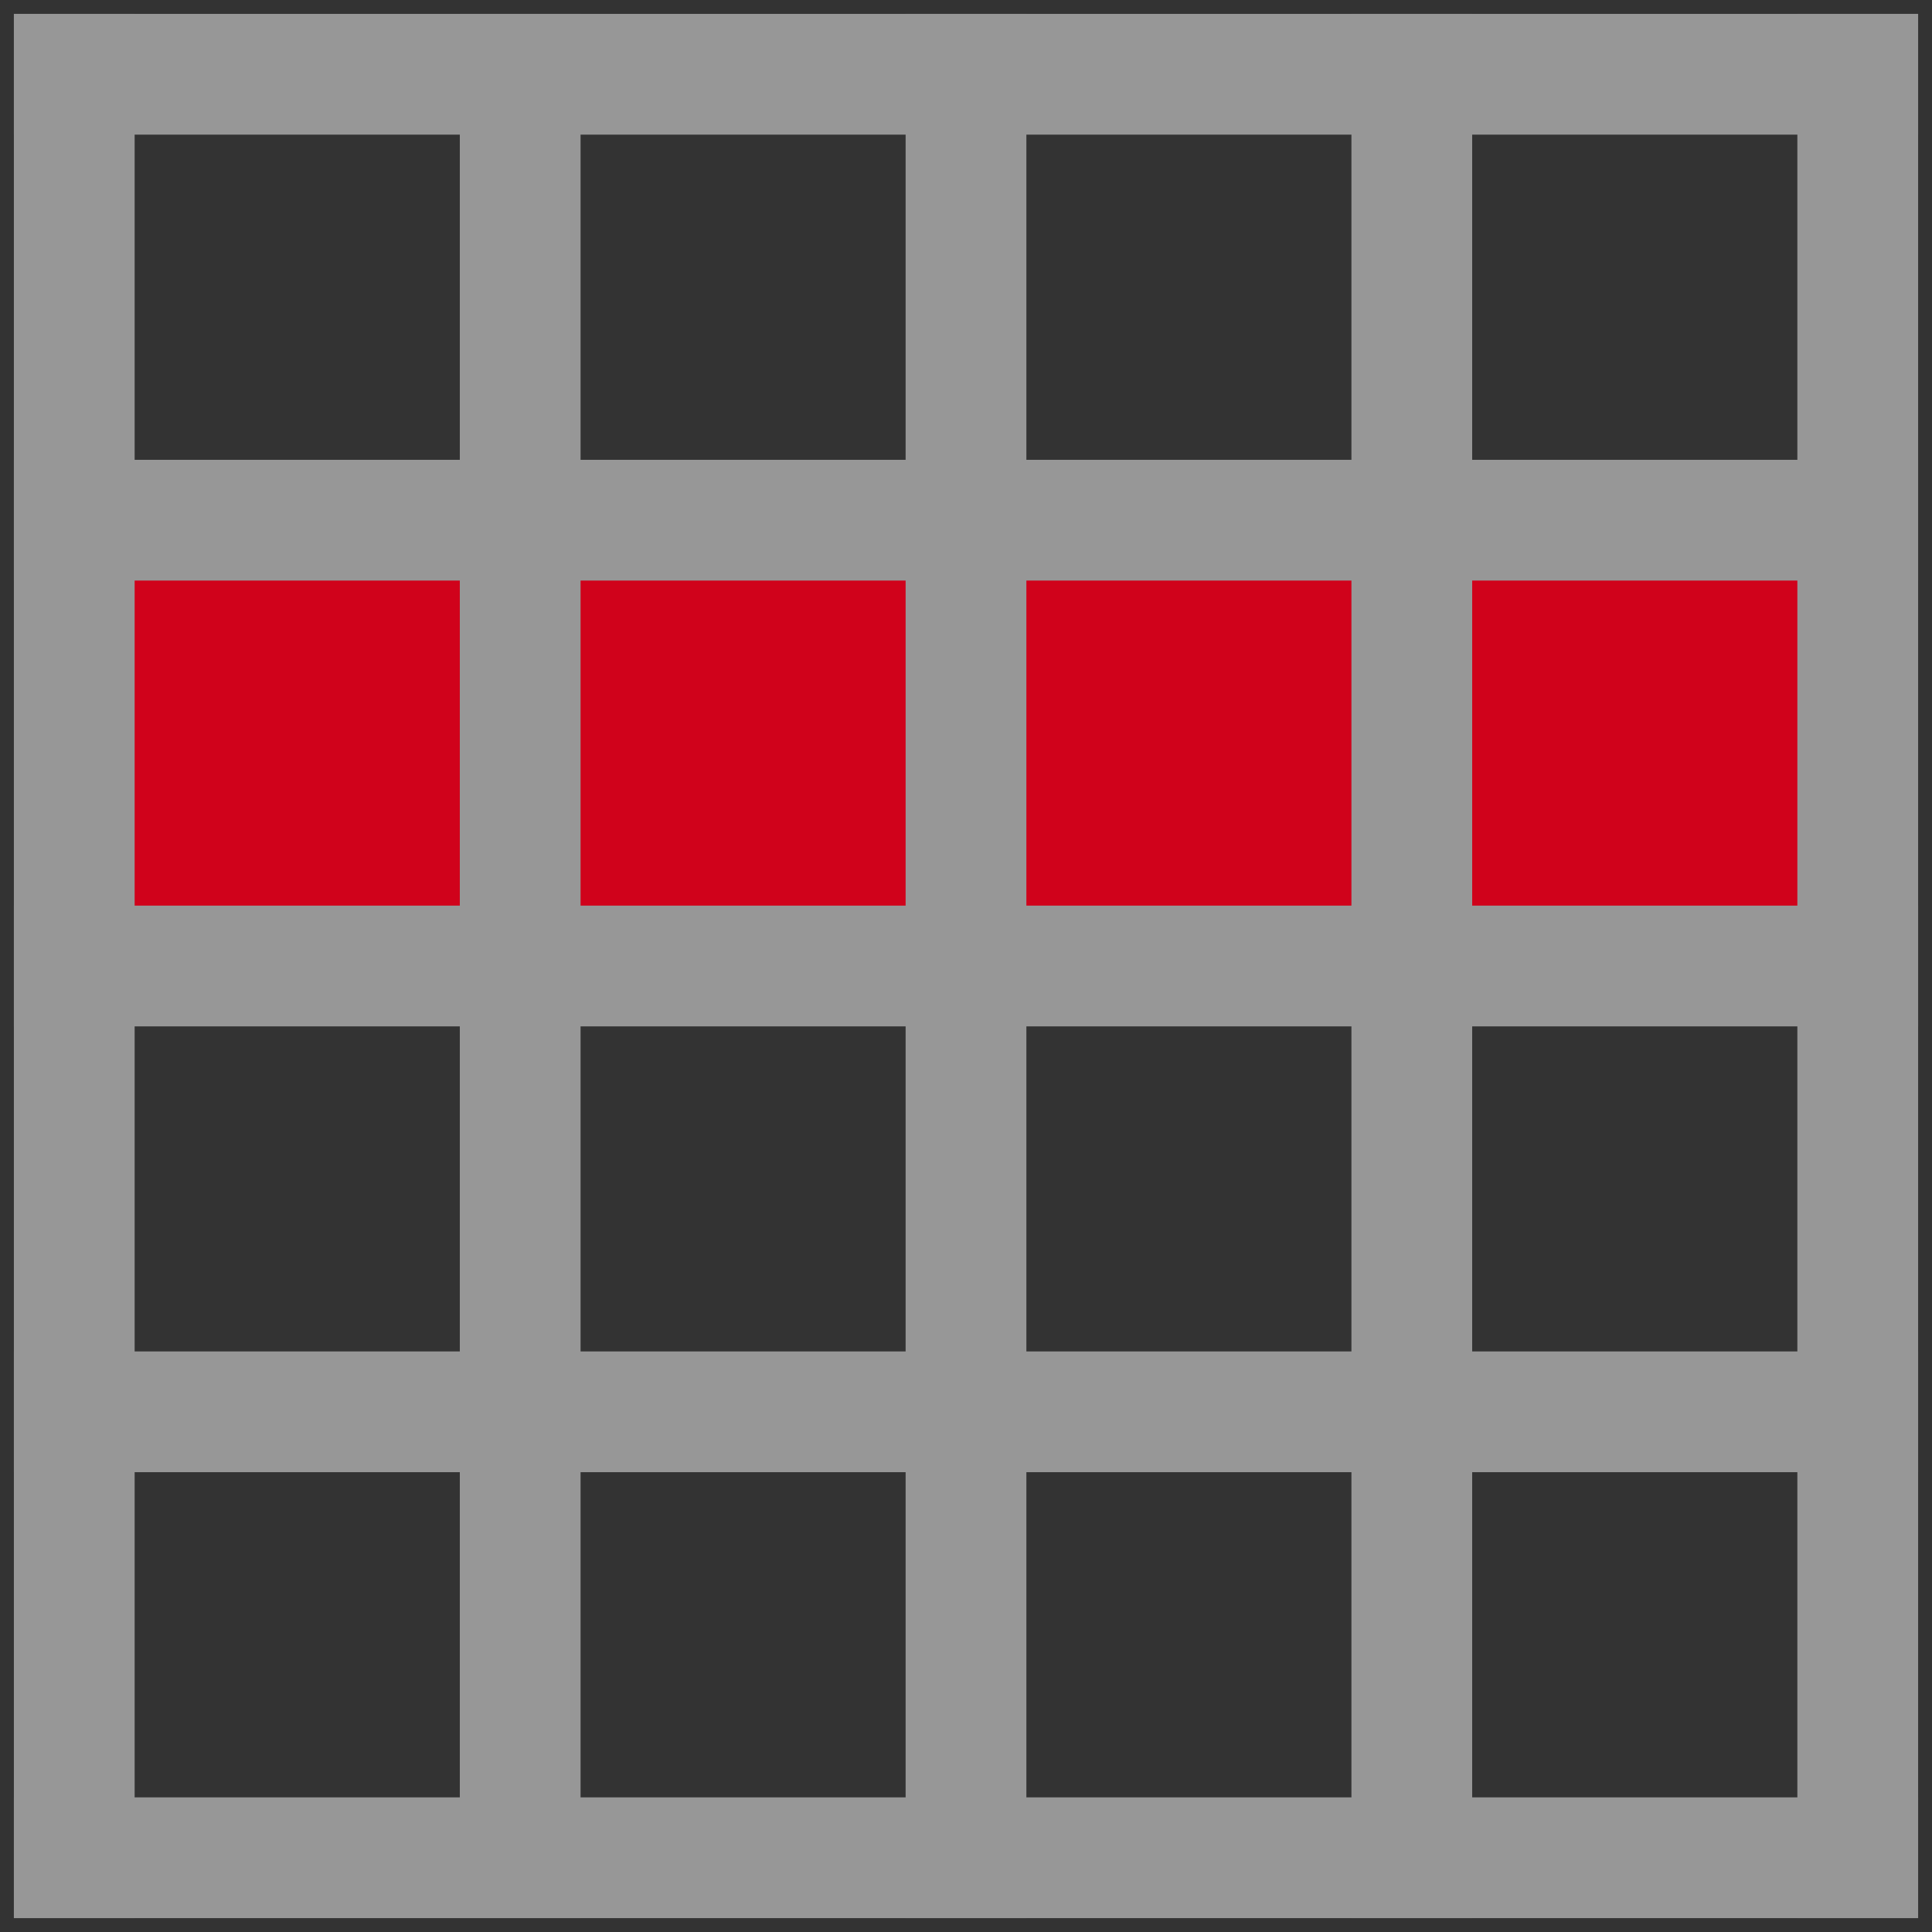 <svg width="16px" height="16px" viewBox="0 0 16 16" version="1.1" xmlns="http://www.w3.org/2000/svg" xmlns:xlink="http://www.w3.org/1999/xlink">
    <rect x="0" y="0" width="16" height="16" fill="#333333" stroke="none"/>
    <defs>
        <linearGradient x1="50%" y1="0%" x2="50%" y2="100%" id="linearGradient-1">
            <stop stop-color="#FFFFFF" stop-opacity="0.5" offset="0%"></stop>
            <stop stop-color="#000000" stop-opacity="0.5" offset="100%"></stop>
        </linearGradient>
    </defs>
    <g id="Page-1" stroke="none" stroke-width="1" fill="none" fill-rule="evenodd">
        <g id="tr-">
            <rect id="Rectangle" fill="#D0021B" x="0.62" y="4" width="15" height="4"></rect>
            <path d="M0.615,0.615 L0.615,15.385" id="Line" stroke="#979797" stroke-linecap="square"></path>
            <path d="M15.385,15.385 L15.385,0.615" id="Line-3" stroke="#979797" stroke-linecap="square"></path>
            <path d="M4.308,15.385 L4.308,0.615" id="Line-3" stroke="#979797" stroke-linecap="square"></path>
            <path d="M8,15.385 L8,0.615" id="Line-3" stroke="#979797" stroke-linecap="square"></path>
            <path d="M11.692,15.385 L11.692,0.615" id="Line-3" stroke="#979797" fill="url(#linearGradient-1)" stroke-linecap="square"></path>
            <path d="M0.615,15.385 L15.385,15.385" id="Line-2" stroke="#979797" stroke-linecap="square"></path>
            <path d="M0.615,0.615 L15.385,0.615" id="Line-4" stroke="#979797" stroke-linecap="square"></path>
            <path d="M0.615,8 L15.385,8" id="Line-4" stroke="#979797" stroke-linecap="square"></path>
            <path d="M0.615,11.692 L15.385,11.692" id="Line-4" stroke="#979797" stroke-linecap="square"></path>
            <path d="M0.615,4.308 L15.385,4.308" id="Line-4" stroke="#979797" stroke-linecap="square"></path>
        </g>
    </g>
</svg>
